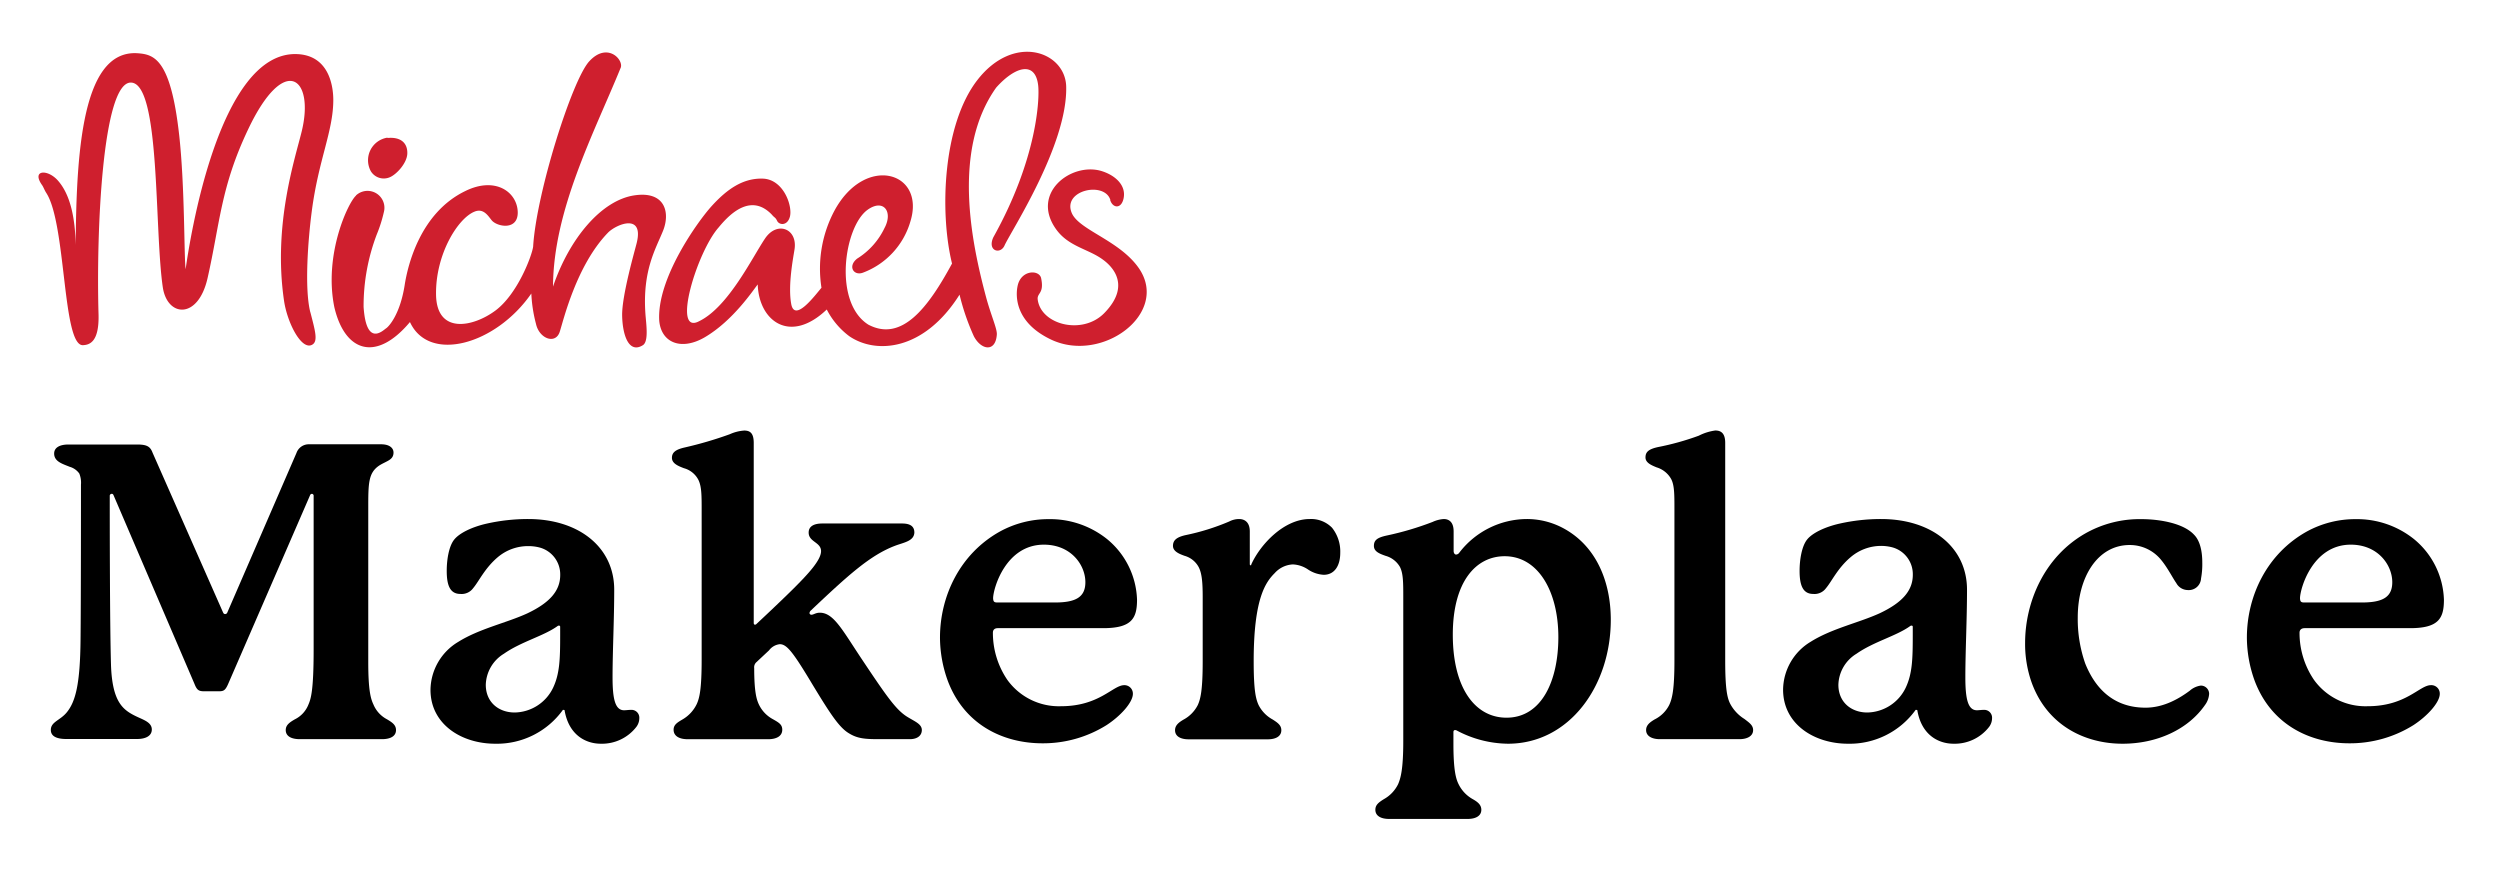<svg id="OUTLINED" xmlns="http://www.w3.org/2000/svg" viewBox="0 0 482 170"><defs><style>.cls-1{fill:#cf1f2e;}</style></defs><path class="cls-1" d="M214.08,38.56c-1.1-3.65-9.27-1.93-7.46,2.47,1.37,3.34,9.27,5.29,13,10.75,5.86,8.66-7.12,18.32-16.93,13.71-6.92-3.26-6.94-8.31-6.49-10.39.66-3.08,4.1-3.14,4.52-1.51.64,3-.75,2.84-.66,4.08.54,4.92,8.57,7,12.8,2.74,5.8-5.88.72-9.68-.3-10.41-2.75-2-6.49-2.45-8.88-5.71-5.12-7,2.84-13.07,8.67-11.32,2.66.81,4.8,2.75,4.28,5.26-.43,2.12-2.11,1.93-2.59.33M59.83,60.2c-1.16-4.57-.44-14,.28-19.47,1.29-9.92,4.14-15.41,4.15-21.44,0-2.8-.87-8.62-7-8.86C42.1,9.85,36.52,46.69,35.79,51.9c-.32-2.39-.14-16-1.25-25.91C32.91,11.4,29.73,10.51,26.6,10.27c-11.33-.84-12.09,21-12,41.88,0-4.26.51-12.94-3.48-17.39-2-2.21-5.09-2-3,.94.23.31.48,1,.78,1.46C12.8,43.07,12,66.74,16,66.55c1.24-.06,3.13-.57,3-5.89-.47-16,.75-44.71,6.21-44.74,5.78,0,4.51,28.5,6.2,39.61.93,5.62,6.8,6.09,8.61-1.91,2.42-10.68,2.54-17.59,7.83-28.7,7-14.77,12.83-9.94,10.33.37-1.28,5.28-5.57,18-3.42,32.68.62,4.26,3.37,9.65,5.43,8.49,1.17-.65.58-2.66-.35-6.26m8.82-22.5c-1.47,1.21-6.28,11.28-4.2,21.52,2,8.57,8,10.72,14.58,2.87,3.68,8,16.59,4.35,23.4-5.5a27.67,27.67,0,0,0,.9,5.86c.63,2.87,3.76,4,4.57,1.54.69-2.09,3.18-12.8,9.3-19.12,1.59-1.64,7-3.86,5.54,2-.35,1.43-2.88,10.15-2.8,14s1.33,7.36,4,5.68c1.14-.72.64-4,.49-6-.6-8.45,2-12.57,3.4-16.07s.39-7.68-5.49-6.82c-6.36.92-12.56,8.27-15.73,17.6.07-14.8,7.88-29.53,13-42.08.81-1.49-2.44-5.23-6-1.37-3.3,3.54-10.23,25.47-10.83,35.74-.24,1.77-3,9.13-7.25,12.31s-11.35,4.71-11.47-3.05,4.19-14.7,7.41-16c1.77-.73,2.64.85,3.34,1.69,1.05,1.24,5.11,2,5-1.65-.13-3.83-4.31-6.89-10.14-4C81.13,41,78.63,50.91,78,55.1c-.89,5.51-3,7.84-3.57,8.21s-3.81,3.7-4.33-4.15a38.92,38.92,0,0,1,2.53-13.93A26.82,26.82,0,0,0,74,40.93a3.26,3.26,0,0,0-5.39-3.23m6.08-11.16A4.41,4.41,0,0,0,71.49,33a2.92,2.92,0,0,0,3.62,1.19c1.28-.5,3.36-2.7,3.42-4.59s-1.11-3.24-3.8-3M149.84,42.6c.39.8,1.95,1,2.45-.81.56-2.07-1.23-7.23-5.23-7.35-3.84-.12-6.91,2.06-9.84,5.28-2.72,3-10.6,14-10.12,22.1.37,4.28,4.26,5.85,8.79,3.2,5.5-3.23,9.39-9.18,10.2-10.18.21,7,6.19,11.62,13.31,4.83a14.9,14.9,0,0,0,4.33,5.14c5.18,3.56,14.45,2.83,21.27-8a44.74,44.74,0,0,0,2.75,8c1.39,2.69,4.21,3.19,4.44-.33.07-1.11-1.16-3.75-2.12-7.36-2.72-10.25-6.59-28.19,2-40.24,3.68-4.11,7.54-5.16,8.09-.42.29,2.59-.18,14.12-8.64,29.28-1.23,2.65,1.35,3.39,2.15,1.6,1.17-2.66,12.19-19.38,11.89-30.67-.18-6.73-10.07-10.33-17.12-1.24-6.76,8.72-7.27,25.72-4.89,35.38C179,59.22,173.92,66,167.43,62.6c-6.85-4.29-4.68-18.93-.15-22.16,3.06-2.18,4.94.37,3.26,3.51a14.06,14.06,0,0,1-5.28,5.91c-1.87,1.48-.67,3.36,1.09,2.72a15,15,0,0,0,9.17-9.87c3-9.6-8.71-13.06-14.64-2.09a23.78,23.78,0,0,0-2.5,14.86c-1.21,1.42-5.16,6.76-5.83,3.14s.4-9,.64-10.57c.6-3.95-3.35-5.52-5.68-2.08-2.43,3.59-7.06,13.19-12.68,15.94-5.4,2.92-.45-13.41,3.75-18.09,2.5-3.07,6.39-6.39,10.2-2.47.6.72.68.48,1.06,1.25"/><path d="M76.35,140.76c0,1.2-1.11,1.75-2.71,1.75H57.8c-1.6,0-2.71-.55-2.71-1.75,0-1,.79-1.51,1.75-2.07a5.35,5.35,0,0,0,2.63-2.86c.48-1.12,1-2.71,1-10.6V95.61a.37.37,0,0,0-.31-.4.41.41,0,0,0-.4.32L44,131.84c-.56,1.28-.88,1.44-1.83,1.44H39.4c-1.11,0-1.43-.24-1.91-1.44L21.88,95.45c-.08-.16-.16-.24-.32-.24a.38.38,0,0,0-.4.4c0,2.87,0,24.69.24,32.57.24,7.33,2.39,8.76,5,10,1.35.64,2.87,1.12,2.87,2.47,0,1.2-1.12,1.83-2.87,1.83H12.8c-2.07,0-3-.63-3-1.75,0-1.59,1.83-1.83,3.1-3.42,1.67-2.07,2.55-5.42,2.63-14,.08-6.85.08-28.11.08-29.86a4.69,4.69,0,0,0-.32-2.15A3.41,3.41,0,0,0,13.44,90c-1.36-.56-3-1-3-2.55,0-1.12,1-1.75,2.79-1.75H26.42c1.91,0,2.55.39,3,1.59L43,118.07c.08.16.16.32.4.32a.44.44,0,0,0,.4-.24L57.16,87.33a2.51,2.51,0,0,1,2.47-1.67H73.48c1.6,0,2.39.71,2.39,1.59,0,1.43-1.27,1.59-2.7,2.47C71,91.15,71,93.14,71,98.08v29.54c0,5.5.47,7.09,1,8.21a5.68,5.68,0,0,0,2.63,2.86C75.55,139.25,76.35,139.73,76.35,140.76Z"/><path d="M123.26,138.45a2.82,2.82,0,0,1-.56,1.68,8.38,8.38,0,0,1-6.85,3.26c-3,0-6.21-1.75-7-6.45,0-.08-.32-.08-.32-.08a15.67,15.67,0,0,1-13.06,6.53C89,143.39,83,139.65,83,133a10.91,10.91,0,0,1,5.34-9.24c4.06-2.55,9.31-3.66,13.3-5.49,4.38-2.07,6.37-4.38,6.37-7.41a5.36,5.36,0,0,0-4.14-5.34,8.57,8.57,0,0,0-2-.23A9.05,9.05,0,0,0,96,107.4c-2.55,2.15-3.66,4.69-4.78,6a2.73,2.73,0,0,1-2.47,1.11c-2.07,0-2.62-1.83-2.62-4.46,0-2.07.39-4.69,1.43-6s3.5-2.47,6.29-3.1a36.29,36.29,0,0,1,8-.88c9.72,0,16.57,5.41,16.57,13.62,0,5.73-.32,11.94-.32,16.88,0,4.14.48,6.37,2.23,6.37.4,0,.88-.08,1.35-.08A1.51,1.51,0,0,1,123.26,138.45ZM108,120.85c0-.16-.08-.23-.24-.23a.38.38,0,0,0-.24.07c-2.63,1.92-7,3-10.35,5.34a7.24,7.24,0,0,0-3.51,6c0,3.35,2.47,5.34,5.58,5.34a8.38,8.38,0,0,0,7.4-4.78c1.28-2.71,1.36-5.57,1.36-10.11Z"/><path d="M177.73,140.76c0,1-.8,1.75-2.31,1.75h-5.89c-2.63,0-4.15-.08-5.82-1.11-1.91-1.11-3.66-3.82-7-9.32-3.82-6.37-5-7.88-6.37-7.88a3,3,0,0,0-2.07,1.19l-2.47,2.31a1.32,1.32,0,0,0-.39,1.12c0,4.62.47,6.05.87,6.93a6.25,6.25,0,0,0,2.79,2.94c1.11.64,1.75,1,1.75,2,0,1.28-1.19,1.83-2.71,1.83H132.57c-1.51,0-2.7-.55-2.7-1.83,0-1,.79-1.43,1.75-2a6.86,6.86,0,0,0,2.71-2.94c.55-1.2.95-2.95.95-8.61V98.4c0-2.87,0-4.62-.64-5.9a4.44,4.44,0,0,0-2.78-2.23c-1-.39-2.31-.87-2.31-2,0-1,.64-1.59,2.47-2a73.27,73.27,0,0,0,8.68-2.55,8.13,8.13,0,0,1,2.78-.71c1.12,0,1.84.48,1.84,2.39v34.72c0,.16.08.32.23.32a.42.42,0,0,0,.32-.16c2.31-2.15,5.5-5.18,7.17-6.85,2.71-2.71,5.26-5.42,5.26-7.17s-2.39-1.75-2.39-3.58c0-1.2,1-1.75,2.63-1.75h15.37c1.59,0,2.38.55,2.38,1.75-.08,1.67-2.07,1.91-3.74,2.55-4.78,1.83-8.92,5.57-16.16,12.42a.81.81,0,0,0-.32.56.36.36,0,0,0,.39.31c.4,0,.8-.39,1.6-.39,2.71,0,4.38,3.42,8.28,9.23,4.94,7.41,6.61,9.72,8.84,11C176.53,139.17,177.73,139.65,177.73,140.76Z"/><path d="M218.42,133.76c0,1.67-2.39,4.3-5.09,6.05a23.08,23.08,0,0,1-12.35,3.5c-7.48,0-15-3.5-18.23-12a24.61,24.61,0,0,1-1.52-8.37c0-8,3.83-16.16,11.55-20.46a19.43,19.43,0,0,1,9.4-2.39,17.59,17.59,0,0,1,11.23,3.82,15.74,15.74,0,0,1,5.81,11.71c0,3.58-1,5.49-6.53,5.49H192.38c-.63,0-.95.32-.95.88a16.08,16.08,0,0,0,2.78,9.08,12.24,12.24,0,0,0,10.36,5.09c7.4,0,10-4.06,12.18-4.06A1.63,1.63,0,0,1,218.42,133.76Zm-26.12-17.6h11.07c4,0,5.89-1,5.89-3.91,0-3.34-2.78-7.24-8-7.24-7.4,0-9.79,8.52-9.79,10.35C191.51,116,191.67,116.16,192.3,116.16Z"/><path d="M258.4,106.6c0,2.47-1.11,4.22-3.18,4.22a6,6,0,0,1-3-1,5.65,5.65,0,0,0-2.95-1,5,5,0,0,0-3.5,1.67c-1.75,1.75-4.06,4.86-4.06,17,0,5.58.4,7.25.95,8.45a6.54,6.54,0,0,0,2.71,2.78c1,.64,1.67,1.12,1.67,2.07,0,1.2-1.11,1.75-2.63,1.75H229.17c-1.51,0-2.62-.55-2.62-1.75,0-.95.71-1.51,1.67-2.07a6.54,6.54,0,0,0,2.71-2.78c.55-1.2.95-2.95.95-8.45V115.12c0-2.87-.16-4.62-.79-5.81a4.46,4.46,0,0,0-2.71-2.15c-.88-.32-2.23-.8-2.23-1.91s.72-1.68,2.39-2.07a44,44,0,0,0,8.44-2.63,4.13,4.13,0,0,1,1.91-.48c1.19,0,2.07.72,2.07,2.39v6.21c0,.16,0,.32.16.32s.08-.08.16-.24c1.75-3.82,6.29-8.68,11.23-8.68a5.65,5.65,0,0,1,4.3,1.67A7.33,7.33,0,0,1,258.4,106.6Z"/><path d="M310.56,119.5c0,12.74-8,23.89-19.83,23.89a21.44,21.44,0,0,1-9.87-2.55.6.6,0,0,0-.32-.08c-.16,0-.32.08-.32.4v2.23c0,5.1.48,6.77,1,7.81a6.63,6.63,0,0,0,2.7,2.86c1,.56,1.68,1.12,1.68,2.07,0,1.2-1.12,1.76-2.63,1.76H267.8c-1.51,0-2.63-.56-2.63-1.76,0-.95.64-1.43,1.67-2.07a6.66,6.66,0,0,0,2.71-2.86c.48-1.12,1-2.79,1-8.29V115.2c0-2.87,0-4.62-.64-5.89a4.61,4.61,0,0,0-2.79-2.15c-1.11-.4-2.23-.8-2.23-1.91s.64-1.6,2.47-2a58,58,0,0,0,8.84-2.62,6.12,6.12,0,0,1,2.15-.56c1,0,1.91.56,1.91,2.39v3.74c0,.48.24.72.48.72a.83.83,0,0,0,.64-.4,16.52,16.52,0,0,1,12.9-6.45,14.85,14.85,0,0,1,7.09,1.75C307.78,105.25,310.56,112.17,310.56,119.5Zm-10.11,3.35c0-8.84-3.9-15.61-10.35-15.61-5.5,0-10,4.85-10,15.13s4.3,16,10.35,16C297.26,138.37,300.45,131.21,300.45,122.85Z"/><path d="M338,140.76c0,1.2-1.2,1.75-2.63,1.75H320c-1.43,0-2.63-.55-2.63-1.75,0-.95.72-1.51,1.67-2.07a6.24,6.24,0,0,0,2.79-2.78c.56-1.2,1-2.95,1-8.45V98.16c0-2.87,0-4.62-.64-5.82a4.78,4.78,0,0,0-2.79-2.23c-.95-.39-2.15-.87-2.15-1.91s.56-1.59,2.39-2A51.26,51.26,0,0,0,327.53,84a9.84,9.84,0,0,1,3.18-1c1.12,0,1.91.55,1.91,2.39v42c0,5.5.4,7.25,1,8.37a7.67,7.67,0,0,0,2.71,2.86C337.24,139.33,338,139.81,338,140.76Z"/><path d="M384.07,138.45a2.82,2.82,0,0,1-.56,1.68,8.38,8.38,0,0,1-6.85,3.26c-3,0-6.21-1.75-7-6.45,0-.08-.32-.08-.32-.08a15.67,15.67,0,0,1-13.06,6.53c-6.45,0-12.5-3.74-12.5-10.43a10.91,10.91,0,0,1,5.34-9.24c4.06-2.55,9.31-3.66,13.3-5.49,4.38-2.07,6.37-4.38,6.37-7.41a5.36,5.36,0,0,0-4.14-5.34,8.54,8.54,0,0,0-2-.23,9.06,9.06,0,0,0-5.82,2.15c-2.55,2.15-3.66,4.69-4.78,6a2.73,2.73,0,0,1-2.47,1.11c-2.07,0-2.62-1.83-2.62-4.46,0-2.07.4-4.69,1.43-6s3.5-2.47,6.29-3.1a36.31,36.31,0,0,1,8-.88c9.71,0,16.56,5.41,16.56,13.62,0,5.73-.32,11.94-.32,16.88,0,4.14.48,6.37,2.23,6.37.4,0,.88-.08,1.35-.08A1.51,1.51,0,0,1,384.07,138.45Zm-15.29-17.6c0-.16-.08-.23-.24-.23a.38.38,0,0,0-.24.07c-2.63,1.92-7,3-10.35,5.34a7.24,7.24,0,0,0-3.51,6c0,3.35,2.47,5.34,5.58,5.34a8.38,8.38,0,0,0,7.4-4.78c1.28-2.71,1.36-5.57,1.36-10.11Z"/><path d="M409.23,143.39c-7.32,0-14.65-3.58-17.6-12a22.4,22.4,0,0,1-1.19-7.41c0-7.88,3.66-16.56,11.55-21.1a21.25,21.25,0,0,1,10.91-2.79c3.26,0,8,.72,10.11,3,1.27,1.27,1.59,3.5,1.59,5.33a15.29,15.29,0,0,1-.24,3.11,2.37,2.37,0,0,1-2.62,2.23,2.54,2.54,0,0,1-2.16-1.36c-.63-.87-1.67-2.94-2.86-4.38a7.75,7.75,0,0,0-6.13-2.94c-6.14,0-10,6.13-10,14a25.94,25.94,0,0,0,1.44,8.84c2.94,7.33,8.12,8.52,11.62,8.52,3.67,0,6.69-1.91,8.52-3.26a4.06,4.06,0,0,1,2.15-1,1.6,1.6,0,0,1,1.6,1.6,4,4,0,0,1-.8,2.15C421.89,140.6,415.92,143.39,409.23,143.39Z"/><path d="M470.39,133.76c0,1.67-2.39,4.3-5.09,6.05a23.08,23.08,0,0,1-12.35,3.5c-7.48,0-15-3.5-18.23-12a24.61,24.61,0,0,1-1.52-8.37c0-8,3.83-16.16,11.55-20.46a19.43,19.43,0,0,1,9.4-2.39,17.59,17.59,0,0,1,11.23,3.82,15.74,15.74,0,0,1,5.81,11.71c0,3.58-1,5.49-6.53,5.49H444.35c-.64,0-1,.32-1,.88a16.08,16.08,0,0,0,2.78,9.08,12.24,12.24,0,0,0,10.36,5.09c7.4,0,10-4.06,12.18-4.06A1.63,1.63,0,0,1,470.39,133.76Zm-26.12-17.6h11.07c4,0,5.89-1,5.89-3.91,0-3.34-2.78-7.24-8-7.24-7.4,0-9.79,8.52-9.79,10.35C443.48,116,443.63,116.16,444.27,116.16Z"/></svg>